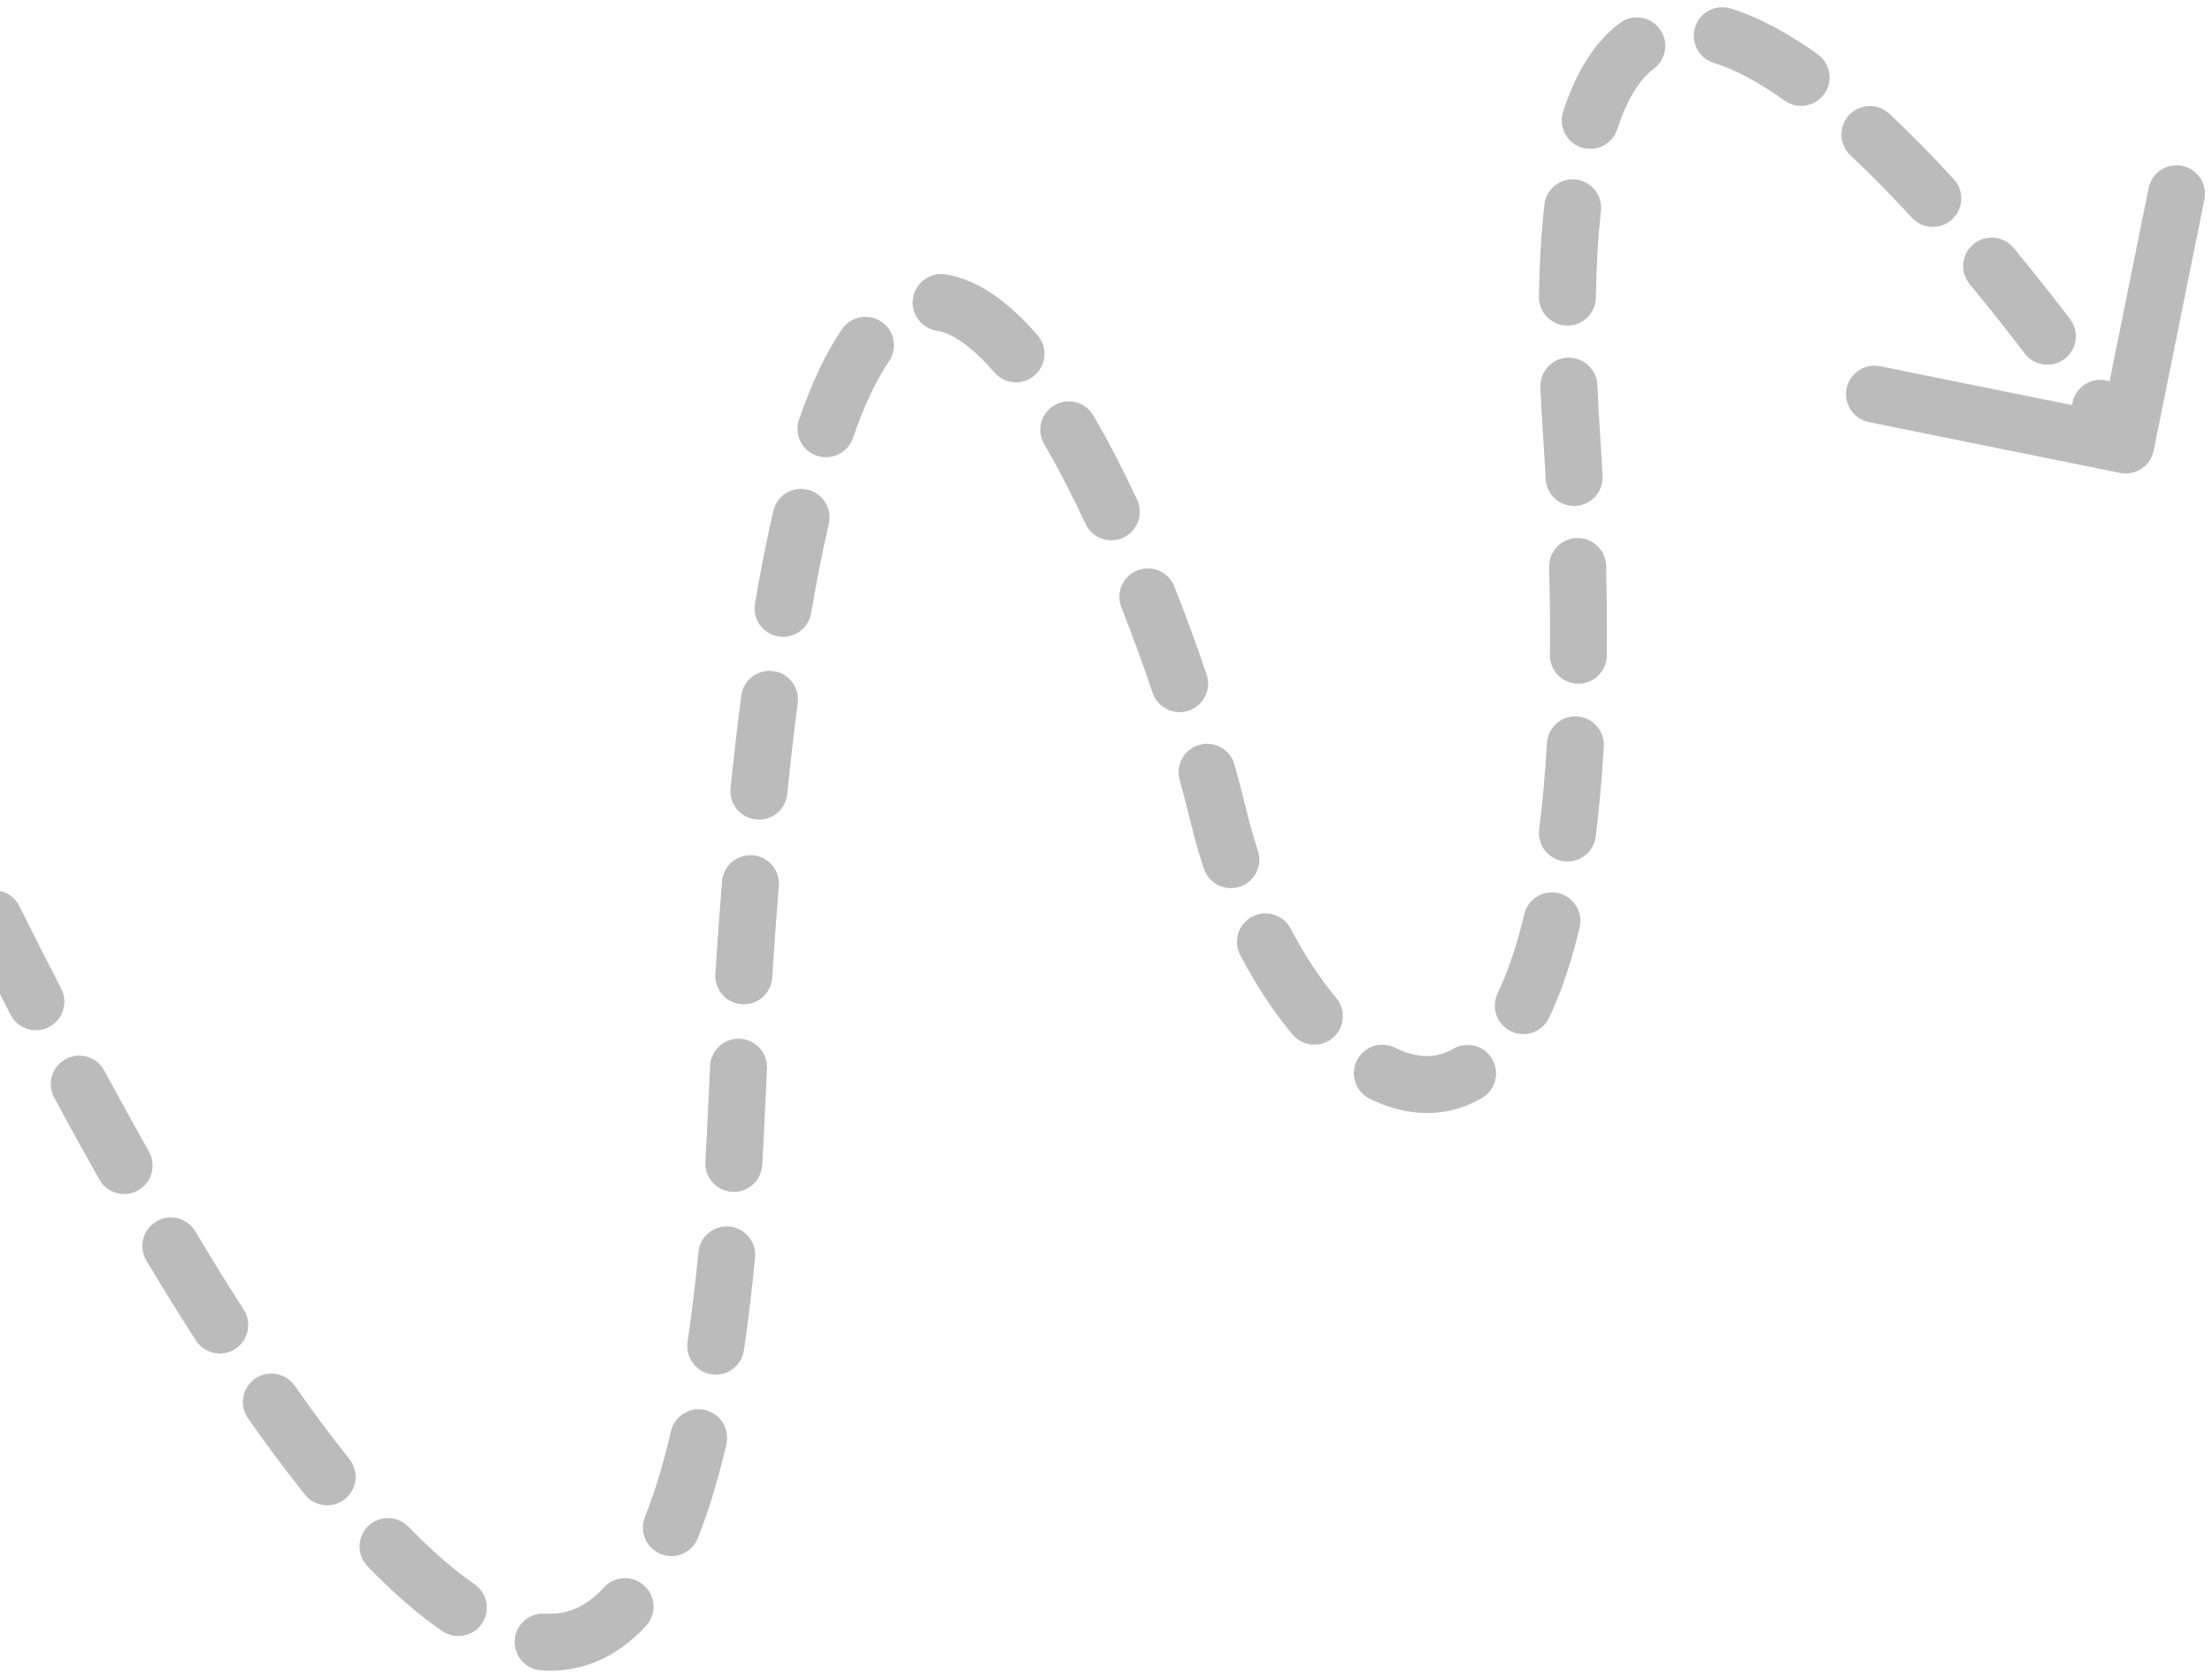 <svg width="233" height="177" viewBox="0 0 233 177" fill="none" xmlns="http://www.w3.org/2000/svg">
<path d="M77.557 117.449L79.055 117.515L77.557 117.449ZM128.367 86.039L126.909 86.389L128.367 86.039ZM165.522 45.526L164.025 45.624L165.522 45.526ZM225.385 47.179C225.22 47.99 224.429 48.516 223.617 48.351L210.385 45.673C209.573 45.509 209.047 44.718 209.211 43.906C209.376 43.094 210.167 42.569 210.979 42.733L222.741 45.113L225.118 33.352C225.282 32.54 226.073 32.015 226.885 32.179C227.697 32.343 228.222 33.135 228.058 33.947L225.385 47.179ZM-11.768 69.612C-11.432 70.369 -11.774 71.255 -12.531 71.591C-13.288 71.927 -14.174 71.585 -14.51 70.828L-11.768 69.612ZM-10.454 79.776C-10.802 79.023 -10.474 78.132 -9.722 77.785C-8.97 77.438 -8.079 77.766 -7.731 78.518L-10.454 79.776ZM-3.574 87.355C-3.216 88.102 -3.532 88.998 -4.279 89.355C-5.026 89.713 -5.922 89.397 -6.279 88.65L-3.574 87.355ZM-1.983 97.463C-2.352 96.721 -2.049 95.82 -1.307 95.452C-0.565 95.084 0.335 95.387 0.704 96.129L-1.983 97.463ZM5.112 104.846C5.492 105.582 5.203 106.487 4.467 106.866C3.731 107.246 2.826 106.957 2.446 106.22L5.112 104.846ZM7.029 114.923C6.636 114.194 6.909 113.284 7.639 112.892C8.368 112.499 9.278 112.773 9.671 113.502L7.029 114.923ZM14.38 122.051C14.788 122.772 14.533 123.687 13.812 124.095C13.091 124.502 12.176 124.247 11.768 123.526L14.38 122.051ZM16.706 132.029C16.281 131.318 16.513 130.397 17.224 129.972C17.934 129.547 18.856 129.779 19.281 130.49L16.706 132.029ZM24.409 138.779C24.857 139.477 24.654 140.404 23.957 140.852C23.26 141.299 22.332 141.096 21.884 140.399L24.409 138.779ZM27.355 148.564C26.878 147.886 27.042 146.95 27.72 146.474C28.398 145.998 29.333 146.162 29.809 146.84L27.355 148.564ZM35.632 154.648C36.148 155.296 36.042 156.24 35.394 156.756C34.747 157.273 33.803 157.166 33.286 156.518L35.632 154.648ZM39.795 163.974C39.218 163.38 39.231 162.43 39.825 161.853C40.419 161.276 41.369 161.289 41.947 161.884L39.795 163.974ZM49.129 168.124C49.812 168.595 49.983 169.529 49.513 170.211C49.043 170.893 48.109 171.064 47.427 170.594L49.129 168.124ZM57.109 174.48C56.282 174.424 55.658 173.708 55.714 172.881C55.77 172.055 56.486 171.431 57.312 171.487L57.109 174.48ZM64.736 168.24C65.298 167.631 66.247 167.593 66.856 168.155C67.465 168.717 67.503 169.666 66.941 170.275L64.736 168.24ZM72.114 161.486C71.807 162.256 70.935 162.631 70.165 162.324C69.395 162.017 69.02 161.144 69.327 160.375L72.114 161.486ZM72.131 151.128C72.319 150.321 73.125 149.819 73.932 150.007C74.739 150.194 75.241 151.001 75.053 151.808L72.131 151.128ZM76.875 142.036C76.754 142.856 75.991 143.421 75.171 143.3C74.352 143.178 73.786 142.415 73.908 141.595L76.875 142.036ZM75.057 132.056C75.136 131.231 75.869 130.627 76.694 130.707C77.518 130.786 78.123 131.519 78.043 132.344L75.057 132.056ZM78.789 122.655C78.74 123.482 78.029 124.112 77.202 124.062C76.375 124.013 75.745 123.302 75.794 122.475L78.789 122.655ZM76.296 112.352C76.338 111.525 77.043 110.888 77.87 110.931C78.698 110.973 79.334 111.677 79.293 112.505L76.296 112.352ZM79.841 102.9C79.788 103.727 79.075 104.354 78.248 104.301C77.421 104.247 76.794 103.534 76.847 102.707L79.841 102.9ZM77.552 92.971C77.618 92.145 78.342 91.53 79.168 91.597C79.993 91.664 80.609 92.388 80.542 93.214L77.552 92.971ZM81.428 83.502C81.344 84.326 80.608 84.925 79.783 84.84C78.959 84.756 78.36 84.019 78.444 83.195L81.428 83.502ZM79.569 73.48C79.676 72.658 80.429 72.079 81.251 72.187C82.072 72.294 82.651 73.047 82.544 73.869L79.569 73.48ZM83.962 64.342C83.824 65.159 83.049 65.708 82.232 65.569C81.416 65.43 80.866 64.656 81.005 63.839L83.962 64.342ZM82.919 54.165C83.106 53.358 83.911 52.855 84.719 53.042C85.526 53.229 86.029 54.035 85.842 54.842L82.919 54.165ZM88.422 45.66C88.151 46.443 87.297 46.858 86.514 46.587C85.731 46.316 85.316 45.462 85.587 44.679L88.422 45.66ZM89.932 35.526C90.403 34.844 91.337 34.673 92.019 35.144C92.701 35.615 92.872 36.55 92.401 37.231L89.932 35.526ZM98.9 33.353C98.082 33.224 97.523 32.455 97.653 31.637C97.782 30.819 98.55 30.261 99.369 30.39L98.9 33.353ZM108.153 36.292C108.695 36.919 108.628 37.866 108.001 38.408C107.375 38.95 106.428 38.882 105.886 38.256L108.153 36.292ZM111.286 46.039C110.869 45.324 111.11 44.405 111.826 43.988C112.541 43.571 113.46 43.813 113.877 44.528L111.286 46.039ZM118.422 53.283C118.773 54.034 118.449 54.926 117.698 55.277C116.948 55.627 116.055 55.303 115.704 54.553L118.422 53.283ZM119.513 63.43C119.209 62.66 119.586 61.788 120.357 61.484C121.127 61.18 121.999 61.558 122.303 62.328L119.513 63.43ZM125.678 71.546C125.943 72.331 125.522 73.182 124.737 73.448C123.953 73.713 123.101 73.291 122.836 72.507L125.678 71.546ZM125.701 81.762C125.479 80.964 125.945 80.136 126.743 79.914C127.541 79.691 128.368 80.158 128.591 80.956L125.701 81.762ZM131.077 90.097C131.335 90.884 130.906 91.731 130.119 91.989C129.331 92.247 128.484 91.818 128.226 91.031L131.077 90.097ZM131.965 99.92C131.58 99.186 131.864 98.279 132.598 97.895C133.331 97.511 134.238 97.794 134.622 98.528L131.965 99.92ZM139.599 106.096C140.13 106.732 140.046 107.678 139.41 108.209C138.775 108.74 137.829 108.655 137.297 108.019L139.599 106.096ZM144.945 114.408C144.203 114.041 143.897 113.141 144.264 112.399C144.63 111.656 145.529 111.351 146.272 111.717L144.945 114.408ZM153.83 111.79C154.545 111.372 155.464 111.613 155.882 112.329C156.3 113.044 156.059 113.963 155.344 114.38L153.83 111.79ZM161.808 106.59C161.45 107.337 160.554 107.652 159.807 107.293C159.06 106.935 158.745 106.039 159.103 105.292L161.808 106.59ZM162.015 96.664C162.207 95.858 163.016 95.36 163.822 95.552C164.628 95.744 165.126 96.553 164.934 97.359L162.015 96.664ZM166.595 87.947C166.491 88.769 165.741 89.351 164.919 89.247C164.097 89.143 163.515 88.392 163.618 87.571L166.595 87.947ZM164.444 78.38C164.492 77.553 165.202 76.922 166.029 76.97C166.856 77.019 167.487 77.728 167.439 78.555L164.444 78.38ZM167.754 69.043C167.745 69.871 167.067 70.535 166.238 70.527C165.41 70.518 164.745 69.839 164.754 69.01L167.754 69.043ZM164.679 59.718C164.658 58.89 165.313 58.202 166.141 58.182C166.969 58.161 167.657 58.816 167.678 59.644L164.679 59.718ZM167.304 50.224C167.348 51.052 166.713 51.758 165.886 51.802C165.059 51.845 164.353 51.21 164.309 50.383L167.304 50.224ZM163.757 40.744C163.721 39.916 164.363 39.216 165.191 39.181C166.019 39.145 166.719 39.787 166.754 40.615L163.757 40.744ZM166.603 31.32C166.591 32.148 165.909 32.809 165.081 32.797C164.252 32.784 163.591 32.102 163.603 31.274L166.603 31.32ZM164.166 21.724C164.259 20.901 165.002 20.309 165.825 20.402C166.648 20.494 167.24 21.237 167.148 22.061L164.166 21.724ZM168.935 13.148C168.679 13.936 167.833 14.367 167.045 14.111C166.257 13.855 165.826 13.008 166.082 12.221L168.935 13.148ZM171.518 3.632C172.181 3.136 173.122 3.272 173.618 3.935C174.114 4.599 173.978 5.539 173.315 6.035L171.518 3.632ZM180.976 5.197C180.183 4.956 179.737 4.117 179.978 3.325C180.22 2.532 181.058 2.086 181.85 2.328L180.976 5.197ZM190.59 6.933C191.265 7.414 191.422 8.351 190.942 9.025C190.461 9.7 189.524 9.857 188.85 9.376L190.59 6.933ZM195.94 15.269C195.335 14.703 195.304 13.754 195.87 13.149C196.436 12.544 197.385 12.513 197.99 13.079L195.94 15.269ZM204.696 19.889C205.256 20.499 205.216 21.448 204.606 22.008C203.995 22.569 203.047 22.528 202.486 21.917L204.696 19.889ZM208.633 28.986C208.105 28.348 208.193 27.403 208.832 26.875C209.47 26.346 210.415 26.436 210.944 27.074L208.633 28.986ZM216.849 34.511C217.352 35.17 217.225 36.111 216.567 36.613C215.908 37.116 214.967 36.989 214.464 36.331L216.849 34.511ZM220.018 43.882C219.539 43.205 219.699 42.269 220.375 41.791C221.052 41.312 221.988 41.472 222.466 42.149L220.018 43.882ZM-15.074 65.796C-13.694 65.208 -13.694 65.208 -13.694 65.208C-13.694 65.208 -13.694 65.208 -13.694 65.208C-13.694 65.208 -13.694 65.208 -13.694 65.208C-13.694 65.208 -13.694 65.209 -13.694 65.209C-13.694 65.21 -13.693 65.211 -13.692 65.212C-13.691 65.215 -13.689 65.22 -13.687 65.226C-13.681 65.238 -13.674 65.256 -13.663 65.28C-13.643 65.329 -13.611 65.402 -13.57 65.498C-13.487 65.691 -13.363 65.978 -13.2 66.353C-12.874 67.104 -12.392 68.206 -11.768 69.612L-14.51 70.828C-15.137 69.415 -15.623 68.305 -15.952 67.548C-16.116 67.169 -16.241 66.879 -16.326 66.683C-16.368 66.585 -16.4 66.51 -16.421 66.46C-16.432 66.435 -16.44 66.416 -16.446 66.403C-16.448 66.397 -16.45 66.392 -16.452 66.388C-16.453 66.387 -16.453 66.385 -16.453 66.385C-16.454 66.384 -16.454 66.384 -16.454 66.384C-16.454 66.383 -16.454 66.383 -16.454 66.383C-16.454 66.383 -16.454 66.383 -16.454 66.383C-16.454 66.383 -16.454 66.383 -15.074 65.796ZM-7.731 78.518C-6.502 81.178 -5.108 84.15 -3.574 87.355L-6.279 88.65C-7.82 85.432 -9.22 82.447 -10.454 79.776L-7.731 78.518ZM0.704 96.129C2.102 98.947 3.576 101.866 5.112 104.846L2.446 106.22C0.902 103.225 -0.579 100.292 -1.983 97.463L0.704 96.129ZM9.671 113.502C11.2 116.344 12.773 119.204 14.38 122.051L11.768 123.526C10.15 120.659 8.567 117.781 7.029 114.923L9.671 113.502ZM19.281 130.49C20.969 133.312 22.681 136.087 24.409 138.779L21.884 140.399C20.138 137.677 18.408 134.875 16.706 132.029L19.281 130.49ZM29.809 146.84C31.752 149.605 33.697 152.223 35.632 154.648L33.286 156.518C31.308 154.038 29.326 151.37 27.355 148.564L29.809 146.84ZM41.947 161.884C44.418 164.427 46.823 166.535 49.129 168.124L47.427 170.594C44.914 168.862 42.36 166.612 39.795 163.974L41.947 161.884ZM57.312 171.487C59.95 171.668 62.427 170.743 64.736 168.24L66.941 170.275C64.079 173.377 60.742 174.729 57.109 174.48L57.312 171.487ZM69.327 160.375C70.353 157.8 71.294 154.734 72.131 151.128L75.053 151.808C74.19 155.526 73.208 158.741 72.114 161.486L69.327 160.375ZM73.908 141.595C74.343 138.661 74.727 135.485 75.057 132.056L78.043 132.344C77.709 135.818 77.319 139.045 76.875 142.036L73.908 141.595ZM75.794 122.475C75.893 120.825 75.981 119.128 76.058 117.382L79.055 117.515C78.977 119.276 78.889 120.989 78.789 122.655L75.794 122.475ZM76.058 117.382C76.134 115.675 76.213 113.999 76.296 112.352L79.293 112.505C79.21 114.145 79.131 115.815 79.055 117.515L76.058 117.382ZM76.847 102.707C77.065 99.32 77.3 96.076 77.552 92.971L80.542 93.214C80.291 96.302 80.058 99.529 79.841 102.9L76.847 102.707ZM78.444 83.195C78.796 79.76 79.171 76.525 79.569 73.48L82.544 73.869C82.15 76.884 81.778 80.092 81.428 83.502L78.444 83.195ZM81.005 63.839C81.607 60.293 82.246 57.075 82.919 54.165L85.842 54.842C85.184 57.686 84.556 60.846 83.962 64.342L81.005 63.839ZM85.587 44.679C86.925 40.809 88.374 37.782 89.932 35.526L92.401 37.231C91.048 39.19 89.707 41.945 88.422 45.66L85.587 44.679ZM99.369 30.39C102.513 30.889 105.473 33.197 108.153 36.292L105.886 38.256C103.341 35.318 100.975 33.682 98.9 33.353L99.369 30.39ZM113.877 44.528C115.456 47.234 116.979 50.195 118.422 53.283L115.704 54.553C114.291 51.528 112.809 48.65 111.286 46.039L113.877 44.528ZM122.303 62.328C123.526 65.422 124.658 68.531 125.678 71.546L122.836 72.507C121.831 69.536 120.716 66.474 119.513 63.43L122.303 62.328ZM128.591 80.956C129.056 82.622 129.47 84.209 129.826 85.689L126.909 86.389C126.562 84.948 126.158 83.397 125.701 81.762L128.591 80.956ZM129.826 85.689C130.185 87.182 130.604 88.655 131.077 90.097L128.226 91.031C127.729 89.513 127.287 87.962 126.909 86.389L129.826 85.689ZM134.622 98.528C136.123 101.394 137.812 103.958 139.599 106.096L137.297 108.019C135.355 105.695 133.551 102.947 131.965 99.92L134.622 98.528ZM146.272 111.717C148.989 113.058 151.533 113.132 153.83 111.79L155.344 114.38C151.989 116.34 148.35 116.088 144.945 114.408L146.272 111.717ZM159.103 105.292C160.194 103.019 161.182 100.169 162.015 96.664L164.934 97.359C164.063 101.019 163.012 104.081 161.808 106.59L159.103 105.292ZM163.618 87.571C163.971 84.775 164.249 81.716 164.444 78.38L167.439 78.555C167.241 81.951 166.957 85.077 166.595 87.947L163.618 87.571ZM164.754 69.01C164.785 66.084 164.761 62.989 164.679 59.718L167.678 59.644C167.761 62.948 167.785 66.078 167.754 69.043L164.754 69.01ZM164.309 50.383C164.226 48.831 164.131 47.244 164.025 45.624L167.018 45.428C167.126 47.061 167.221 48.659 167.304 50.224L164.309 50.383ZM164.025 45.624C163.914 43.94 163.825 42.313 163.757 40.744L166.754 40.615C166.821 42.161 166.909 43.765 167.018 45.428L164.025 45.624ZM163.603 31.274C163.656 27.727 163.848 24.552 164.166 21.724L167.148 22.061C166.842 24.776 166.655 27.852 166.603 31.32L163.603 31.274ZM166.082 12.221C167.38 8.224 169.191 5.371 171.518 3.632L173.315 6.035C171.658 7.274 170.122 9.495 168.935 13.148L166.082 12.221ZM181.85 2.328C184.694 3.195 187.649 4.837 190.59 6.933L188.85 9.376C186.052 7.383 183.395 5.935 180.976 5.197L181.85 2.328ZM197.99 13.079C200.269 15.212 202.522 17.521 204.696 19.889L202.486 21.917C200.352 19.593 198.153 17.34 195.94 15.269L197.99 13.079ZM210.944 27.074C213.084 29.66 215.076 32.188 216.849 34.511L214.464 36.331C212.711 34.034 210.745 31.538 208.633 28.986L210.944 27.074ZM222.466 42.149C223.32 43.355 223.993 44.328 224.453 45.001C224.683 45.337 224.86 45.599 224.98 45.777C225.04 45.866 225.085 45.934 225.116 45.98C225.132 46.003 225.143 46.021 225.151 46.033C225.155 46.039 225.158 46.043 225.16 46.047C225.162 46.048 225.162 46.049 225.163 46.05C225.163 46.051 225.163 46.051 225.164 46.051C225.164 46.051 225.164 46.051 225.164 46.052C225.164 46.052 225.164 46.052 225.164 46.052C225.164 46.052 225.164 46.052 223.914 46.881C222.665 47.71 222.665 47.71 222.665 47.71C222.665 47.71 222.665 47.71 222.665 47.71C222.665 47.71 222.665 47.71 222.665 47.71C222.664 47.71 222.664 47.71 222.664 47.71C222.664 47.709 222.663 47.708 222.662 47.707C222.661 47.704 222.658 47.7 222.655 47.695C222.647 47.684 222.637 47.668 222.622 47.647C222.593 47.603 222.549 47.538 222.491 47.452C222.375 47.279 222.202 47.024 221.977 46.694C221.525 46.033 220.862 45.073 220.018 43.882L222.466 42.149ZM77.557 117.449L80.554 117.582L77.557 117.449ZM128.367 86.039L125.45 86.74L128.367 86.039ZM165.522 45.526L162.528 45.721L165.522 45.526ZM226.855 47.476C226.527 49.1 224.944 50.15 223.32 49.821L196.855 44.466C195.231 44.137 194.181 42.554 194.509 40.93C194.837 39.306 196.419 38.256 198.043 38.585L221.568 43.346L226.321 19.822C226.649 18.198 228.232 17.148 229.856 17.477C231.48 17.806 232.53 19.389 232.202 21.012L226.855 47.476ZM-10.397 69.003C-9.725 70.518 -10.408 72.29 -11.922 72.962C-13.437 73.634 -15.209 72.951 -15.881 71.436L-10.397 69.003ZM-11.816 80.404C-12.511 78.9 -11.855 77.118 -10.351 76.423C-8.847 75.728 -7.065 76.385 -6.37 77.889L-11.816 80.404ZM-2.221 86.707C-1.505 88.202 -2.137 89.993 -3.631 90.708C-5.125 91.423 -6.917 90.791 -7.632 89.297L-2.221 86.707ZM-3.327 98.129C-4.064 96.645 -3.458 94.845 -1.974 94.109C-0.49 93.372 1.311 93.979 2.047 95.463L-3.327 98.129ZM6.446 104.159C7.205 105.631 6.627 107.441 5.154 108.2C3.682 108.959 1.873 108.38 1.113 106.907L6.446 104.159ZM5.708 115.634C4.923 114.175 5.469 112.355 6.928 111.571C8.387 110.786 10.206 111.333 10.992 112.792L5.708 115.634ZM15.686 121.314C16.501 122.756 15.992 124.586 14.55 125.401C13.107 126.215 11.277 125.706 10.462 124.263L15.686 121.314ZM15.419 132.799C14.569 131.377 15.032 129.535 16.454 128.685C17.875 127.835 19.718 128.298 20.568 129.72L15.419 132.799ZM25.672 137.97C26.566 139.364 26.161 141.22 24.767 142.114C23.373 143.009 21.517 142.603 20.622 141.209L25.672 137.97ZM26.127 149.426C25.175 148.07 25.502 146.199 26.857 145.246C28.213 144.294 30.084 144.622 31.037 145.978L26.127 149.426ZM36.804 153.713C37.837 155.009 37.625 156.896 36.33 157.929C35.035 158.962 33.147 158.749 32.114 157.453L36.804 153.713ZM38.72 165.019C37.565 163.831 37.592 161.932 38.78 160.777C39.968 159.622 41.867 159.65 43.022 160.838L38.72 165.019ZM49.98 166.889C51.345 167.83 51.689 169.698 50.749 171.062C49.809 172.426 47.94 172.77 46.576 171.829L49.98 166.889ZM57.007 175.977C55.354 175.864 54.105 174.432 54.217 172.779C54.33 171.126 55.761 169.878 57.414 169.991L57.007 175.977ZM63.634 167.223C64.757 166.005 66.655 165.929 67.873 167.053C69.091 168.177 69.167 170.075 68.044 171.292L63.634 167.223ZM73.507 162.042C72.894 163.581 71.149 164.331 69.61 163.717C68.071 163.103 67.32 161.358 67.933 159.819L73.507 162.042ZM70.67 150.788C71.045 149.174 72.657 148.17 74.271 148.546C75.885 148.921 76.889 150.534 76.514 152.147L70.67 150.788ZM78.359 142.257C78.116 143.896 76.59 145.027 74.951 144.783C73.312 144.54 72.181 143.014 72.424 141.375L78.359 142.257ZM73.564 131.912C73.722 130.263 75.188 129.055 76.837 129.214C78.487 129.373 79.695 130.839 79.536 132.488L73.564 131.912ZM80.286 122.745C80.188 124.399 78.767 125.659 77.113 125.56C75.459 125.461 74.198 124.039 74.297 122.385L80.286 122.745ZM74.798 112.276C74.882 110.622 76.291 109.348 77.946 109.432C79.6 109.517 80.874 110.926 80.791 112.581L74.798 112.276ZM81.338 102.997C81.232 104.65 79.806 105.904 78.152 105.797C76.499 105.691 75.244 104.264 75.35 102.611L81.338 102.997ZM76.056 92.849C76.19 91.197 77.638 89.968 79.289 90.102C80.94 90.236 82.171 91.684 82.037 93.335L76.056 92.849ZM82.921 83.655C82.752 85.303 81.279 86.502 79.63 86.333C77.982 86.163 76.783 84.69 76.952 83.042L82.921 83.655ZM78.082 73.285C78.296 71.642 79.802 70.484 81.445 70.7C83.088 70.914 84.246 72.421 84.031 74.063L78.082 73.285ZM85.441 64.593C85.164 66.227 83.615 67.326 81.981 67.048C80.348 66.77 79.249 65.221 79.526 63.587L85.441 64.593ZM81.458 53.827C81.831 52.213 83.442 51.207 85.056 51.581C86.671 51.955 87.677 53.566 87.303 55.181L81.458 53.827ZM89.84 46.151C89.298 47.717 87.59 48.547 86.024 48.005C84.458 47.463 83.628 45.754 84.169 44.188L89.84 46.151ZM88.698 34.673C89.64 33.31 91.508 32.968 92.871 33.91C94.235 34.852 94.577 36.721 93.635 38.084L88.698 34.673ZM98.666 34.835C97.029 34.576 95.912 33.039 96.171 31.402C96.43 29.766 97.966 28.65 99.603 28.909L98.666 34.835ZM109.287 35.31C110.372 36.563 110.236 38.458 108.984 39.542C107.731 40.627 105.837 40.49 104.752 39.238L109.287 35.31ZM109.991 46.795C109.156 45.364 109.639 43.527 111.07 42.692C112.501 41.858 114.338 42.342 115.173 43.773L109.991 46.795ZM119.781 52.648C120.482 54.15 119.834 55.935 118.333 56.636C116.832 57.337 115.047 56.689 114.345 55.187L119.781 52.648ZM118.118 63.981C117.509 62.44 118.265 60.698 119.805 60.089C121.346 59.48 123.089 60.236 123.698 61.777L118.118 63.981ZM127.099 71.066C127.629 72.636 126.787 74.338 125.218 74.869C123.648 75.399 121.946 74.556 121.415 72.987L127.099 71.066ZM124.257 82.165C123.811 80.569 124.743 78.914 126.339 78.469C127.935 78.024 129.59 78.957 130.036 80.553L124.257 82.165ZM132.502 89.63C133.018 91.205 132.16 92.899 130.586 93.415C129.011 93.93 127.317 93.072 126.801 91.497L132.502 89.63ZM130.636 100.615C129.867 99.147 130.434 97.335 131.901 96.566C133.369 95.798 135.182 96.365 135.951 97.833L130.636 100.615ZM140.75 105.134C141.813 106.406 141.643 108.298 140.372 109.36C139.101 110.422 137.209 110.253 136.147 108.981L140.75 105.134ZM144.282 115.753C142.796 115.019 142.186 113.22 142.918 111.735C143.651 110.249 145.45 109.639 146.936 110.372L144.282 115.753ZM153.073 110.494C154.504 109.659 156.341 110.141 157.177 111.572C158.013 113.003 157.531 114.84 156.101 115.676L153.073 110.494ZM163.161 107.239C162.444 108.733 160.652 109.363 159.158 108.645C157.664 107.928 157.034 106.136 157.751 104.643L163.161 107.239ZM160.556 96.316C160.939 94.704 162.557 93.709 164.169 94.093C165.781 94.477 166.776 96.095 166.393 97.707L160.556 96.316ZM168.083 88.135C167.876 89.779 166.375 90.943 164.731 90.735C163.088 90.527 161.923 89.026 162.13 87.382L168.083 88.135ZM162.946 78.292C163.043 76.638 164.462 75.376 166.116 75.473C167.77 75.57 169.033 76.989 168.936 78.643L162.946 78.292ZM169.254 69.059C169.236 70.716 167.879 72.044 166.222 72.026C164.566 72.009 163.237 70.651 163.254 68.994L169.254 69.059ZM163.18 59.756C163.138 58.099 164.447 56.723 166.103 56.682C167.76 56.641 169.136 57.951 169.178 59.607L163.18 59.756ZM168.802 50.145C168.89 51.8 167.621 53.212 165.966 53.3C164.312 53.387 162.899 52.117 162.811 50.462L168.802 50.145ZM162.259 40.808C162.187 39.153 163.471 37.753 165.126 37.682C166.781 37.611 168.181 38.895 168.253 40.55L162.259 40.808ZM168.103 31.343C168.078 32.999 166.715 34.322 165.058 34.297C163.402 34.271 162.079 32.908 162.104 31.251L168.103 31.343ZM162.676 21.555C162.861 19.909 164.346 18.725 165.993 18.911C167.639 19.097 168.824 20.582 168.638 22.229L162.676 21.555ZM170.362 13.612C169.85 15.188 168.158 16.05 166.582 15.537C165.006 15.025 164.143 13.332 164.655 11.757L170.362 13.612ZM170.62 2.43C171.946 1.438 173.827 1.71 174.819 3.037C175.811 4.364 175.54 6.244 174.213 7.236L170.62 2.43ZM180.539 6.632C178.954 6.149 178.06 4.472 178.543 2.887C179.026 1.302 180.703 0.41 182.287 0.893L180.539 6.632ZM191.46 5.712C192.81 6.673 193.125 8.547 192.163 9.896C191.202 11.245 189.329 11.559 187.979 10.598L191.46 5.712ZM194.915 16.364C193.705 15.232 193.642 13.333 194.774 12.123C195.907 10.914 197.805 10.852 199.015 11.984L194.915 16.364ZM205.801 18.875C206.921 20.095 206.84 21.993 205.62 23.113C204.4 24.234 202.502 24.152 201.381 22.932L205.801 18.875ZM207.478 29.943C206.421 28.666 206.599 26.775 207.875 25.719C209.151 24.663 211.042 24.841 212.099 26.118L207.478 29.943ZM218.041 33.601C219.046 34.918 218.794 36.801 217.477 37.806C216.16 38.811 214.278 38.558 213.272 37.241L218.041 33.601ZM218.794 44.748C217.837 43.396 218.156 41.523 219.509 40.566C220.861 39.609 222.733 39.93 223.691 41.282L218.794 44.748ZM-15.074 65.796C-12.314 64.621 -12.314 64.621 -12.314 64.621C-12.314 64.621 -12.314 64.621 -12.314 64.621C-12.314 64.621 -12.314 64.621 -12.314 64.621C-12.314 64.621 -12.314 64.621 -12.314 64.621C-12.314 64.622 -12.313 64.623 -12.313 64.624C-12.312 64.627 -12.31 64.631 -12.307 64.637C-12.302 64.649 -12.295 64.666 -12.284 64.69C-12.264 64.738 -12.233 64.81 -12.192 64.906C-12.11 65.097 -11.986 65.383 -11.824 65.756C-11.5 66.503 -11.019 67.602 -10.397 69.003L-15.881 71.436C-16.51 70.019 -16.997 68.906 -17.327 68.145C-17.492 67.765 -17.619 67.473 -17.704 67.275C-17.746 67.176 -17.778 67.101 -17.8 67.05C-17.811 67.024 -17.819 67.005 -17.825 66.992C-17.828 66.985 -17.83 66.98 -17.832 66.977C-17.832 66.975 -17.833 66.973 -17.833 66.972C-17.834 66.972 -17.834 66.972 -17.834 66.971C-17.834 66.971 -17.834 66.971 -17.834 66.971C-17.834 66.971 -17.834 66.971 -17.834 66.971C-17.834 66.971 -17.834 66.971 -15.074 65.796ZM-6.37 77.889C-5.143 80.543 -3.752 83.51 -2.221 86.707L-7.632 89.297C-9.176 86.073 -10.579 83.081 -11.816 80.404L-6.37 77.889ZM2.047 95.463C3.442 98.274 4.912 101.186 6.446 104.159L1.113 106.907C-0.435 103.905 -1.919 100.965 -3.327 98.129L2.047 95.463ZM10.992 112.792C12.516 115.625 14.084 118.477 15.686 121.314L10.462 124.263C8.838 121.387 7.25 118.5 5.708 115.634L10.992 112.792ZM20.568 129.72C22.249 132.531 23.953 135.292 25.672 137.97L20.622 141.209C18.866 138.472 17.128 135.657 15.419 132.799L20.568 129.72ZM31.037 145.978C32.965 148.722 34.892 151.315 36.804 153.713L32.114 157.453C30.113 154.945 28.113 152.253 26.127 149.426L31.037 145.978ZM43.022 160.838C45.448 163.334 47.778 165.371 49.98 166.889L46.576 171.829C43.959 170.025 41.33 167.705 38.72 165.019L43.022 160.838ZM57.414 169.991C59.554 170.137 61.601 169.425 63.634 167.223L68.044 171.292C64.905 174.695 61.137 176.259 57.007 175.977L57.414 169.991ZM67.933 159.819C68.926 157.329 69.846 154.338 70.67 150.788L76.514 152.147C75.638 155.922 74.635 159.212 73.507 162.042L67.933 159.819ZM72.424 141.375C72.855 138.469 73.236 135.319 73.564 131.912L79.536 132.488C79.2 135.985 78.807 139.238 78.359 142.257L72.424 141.375ZM74.297 122.385C74.395 120.743 74.483 119.053 74.56 117.315L80.554 117.582C80.476 119.35 80.386 121.071 80.286 122.745L74.297 122.385ZM74.56 117.315C74.635 115.605 74.715 113.926 74.798 112.276L80.791 112.581C80.708 114.218 80.629 115.885 80.554 117.582L74.56 117.315ZM75.35 102.611C75.568 99.216 75.804 95.963 76.056 92.849L82.037 93.335C81.787 96.415 81.554 99.633 81.338 102.997L75.35 102.611ZM76.952 83.042C77.305 79.594 77.682 76.345 78.082 73.285L84.031 74.063C83.639 77.064 83.269 80.258 82.921 83.655L76.952 83.042ZM79.526 63.587C80.132 60.017 80.777 56.77 81.458 53.827L87.303 55.181C86.653 57.992 86.031 61.122 85.441 64.593L79.526 63.587ZM84.169 44.188C85.534 40.242 87.037 37.078 88.698 34.673L93.635 38.084C92.385 39.893 91.098 42.513 89.84 46.151L84.169 44.188ZM99.603 28.909C103.283 29.492 106.538 32.137 109.287 35.31L104.752 39.238C102.275 36.378 100.205 35.079 98.666 34.835L99.603 28.909ZM115.173 43.773C116.779 46.525 118.322 49.528 119.781 52.648L114.345 55.187C112.947 52.195 111.486 49.359 109.991 46.795L115.173 43.773ZM123.698 61.777C124.931 64.896 126.071 68.029 127.099 71.066L121.415 72.987C120.418 70.039 119.312 67.001 118.118 63.981L123.698 61.777ZM130.036 80.553C130.505 82.235 130.923 83.839 131.284 85.338L125.45 86.74C125.108 85.318 124.709 83.784 124.257 82.165L130.036 80.553ZM131.284 85.338C131.634 86.791 132.042 88.226 132.502 89.63L126.801 91.497C126.291 89.942 125.838 88.353 125.45 86.74L131.284 85.338ZM135.951 97.833C137.409 100.617 139.041 103.09 140.75 105.134L136.147 108.981C134.126 106.564 132.265 103.724 130.636 100.615L135.951 97.833ZM146.936 110.372C149.308 111.543 151.306 111.527 153.073 110.494L156.101 115.676C152.216 117.945 148.031 117.603 144.282 115.753L146.936 110.372ZM157.751 104.643C158.785 102.488 159.741 99.744 160.556 96.316L166.393 97.707C165.504 101.444 164.422 104.611 163.161 107.239L157.751 104.643ZM162.13 87.382C162.478 84.624 162.754 81.599 162.946 78.292L168.936 78.643C168.737 82.068 168.45 85.228 168.083 88.135L162.13 87.382ZM163.254 68.994C163.285 66.087 163.261 63.01 163.18 59.756L169.178 59.607C169.261 62.927 169.285 66.076 169.254 69.059L163.254 68.994ZM162.811 50.462C162.728 48.916 162.634 47.336 162.528 45.721L168.515 45.33C168.623 46.969 168.718 48.574 168.802 50.145L162.811 50.462ZM162.528 45.721C162.417 44.027 162.327 42.389 162.259 40.808L168.253 40.55C168.32 42.085 168.407 43.678 168.515 45.33L162.528 45.721ZM162.104 31.251C162.157 27.665 162.351 24.441 162.676 21.555L168.638 22.229C168.339 24.888 168.154 27.915 168.103 31.343L162.104 31.251ZM164.655 11.757C166.009 7.589 167.958 4.42 170.62 2.43L174.213 7.236C172.891 8.225 171.493 10.13 170.362 13.612L164.655 11.757ZM182.287 0.893C185.344 1.825 188.448 3.565 191.46 5.712L187.979 10.598C185.254 8.655 182.745 7.305 180.539 6.632L182.287 0.893ZM199.015 11.984C201.327 14.148 203.607 16.485 205.801 18.875L201.381 22.932C199.267 20.629 197.094 18.404 194.915 16.364L199.015 11.984ZM212.099 26.118C214.254 28.721 216.258 31.265 218.041 33.601L213.272 37.241C211.529 34.957 209.575 32.476 207.478 29.943L212.099 26.118ZM223.691 41.282C224.55 42.496 225.227 43.476 225.691 44.155C225.923 44.494 226.102 44.759 226.224 44.939C226.285 45.03 226.331 45.099 226.363 45.147C226.379 45.171 226.391 45.189 226.4 45.202C226.404 45.208 226.407 45.213 226.409 45.216C226.411 45.218 226.412 45.219 226.412 45.221C226.413 45.221 226.413 45.221 226.413 45.222C226.413 45.222 226.413 45.222 226.413 45.222C226.413 45.222 226.414 45.222 226.414 45.222C226.414 45.223 226.414 45.223 223.914 46.881C221.415 48.539 221.415 48.539 221.415 48.539C221.415 48.539 221.415 48.54 221.415 48.54C221.415 48.54 221.415 48.54 221.415 48.54C221.415 48.54 221.415 48.539 221.415 48.539C221.415 48.539 221.414 48.538 221.413 48.537C221.412 48.535 221.409 48.531 221.406 48.526C221.399 48.516 221.389 48.501 221.375 48.48C221.347 48.438 221.304 48.374 221.247 48.289C221.133 48.12 220.962 47.867 220.738 47.54C220.291 46.885 219.633 45.932 218.794 44.748L223.691 41.282Z" fill="#BBBBBB"/>
</svg>
